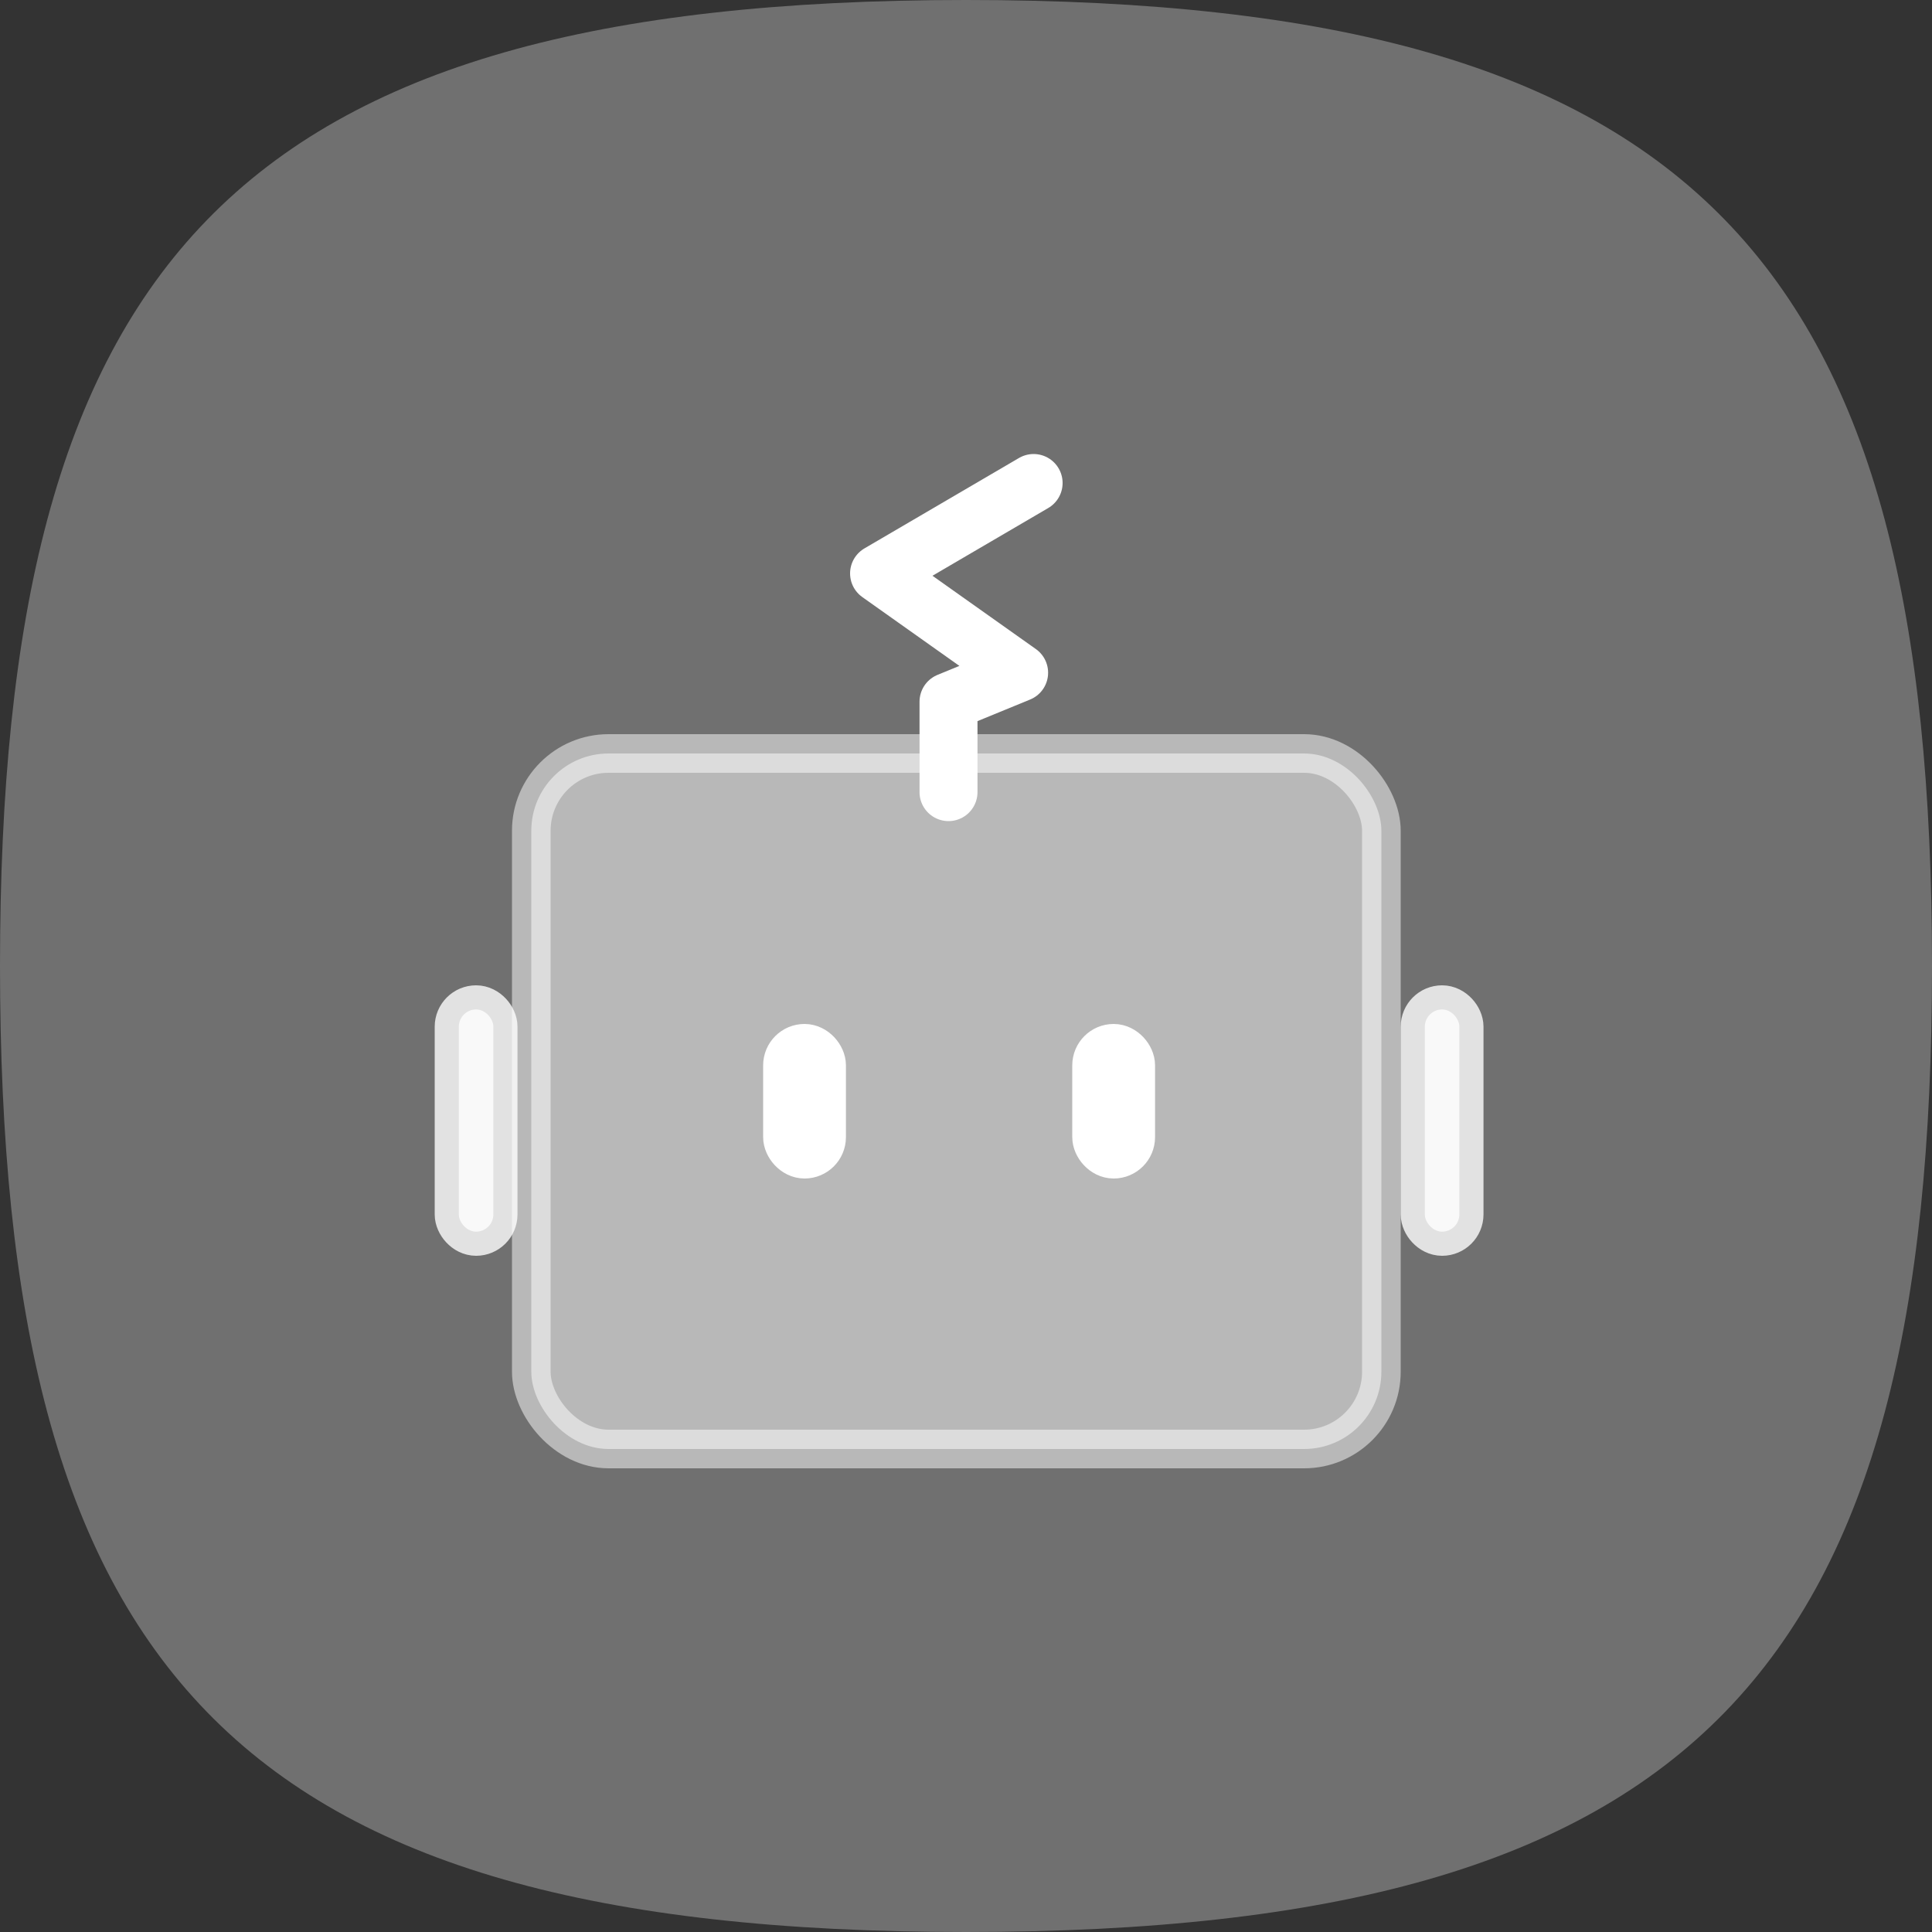 <?xml version="1.0" encoding="UTF-8"?>
<svg width="56px" height="56px" viewBox="0 0 56 56" version="1.1" xmlns="http://www.w3.org/2000/svg" xmlns:xlink="http://www.w3.org/1999/xlink">
    <rect x="0" y="0" width="56" height="56" fill="#333333" stroke="none"/>
    <title>切片</title>
    <g id="数据总览" stroke="none" stroke-width="1" fill="none" fill-rule="evenodd">
        <g id="设备统计" transform="translate(-593, -142)">
            <g id="卡片/广告任务" transform="translate(568, 120)">
                <g id="编组-2" transform="translate(25, 22)">
                    <path d="M28,0 C49.343,0 56,7.678 56,28 C56,48.322 49.343,56 28,56 C6.657,56 0,48.322 0,28 C0,7.678 6.657,0 28,0 Z" id="Rectangle" fill="#FFFFFF" opacity="0.3"></path>
                    <g id="编组" transform="translate(12.6, 14)" stroke="#FFFFFF">
                        <polyline id="路径-16" stroke-width="1.68" stroke-linecap="round" stroke-linejoin="round" points="14.893 8.96 14.893 6.339 16.94 5.499 12.88 2.621 17.36 -4.97379915e-16"></polyline>
                        <rect id="矩形" stroke-width="1.12" fill="#FFFFFF" opacity="0.5" stroke-linejoin="round" x="2.8" y="7.84" width="24.64" height="20.16" rx="2.24"></rect>
                        <rect id="矩形" stroke-width="1.4" fill="#FFFFFF" opacity="0.8" x="0.7" y="15.26" width="1" height="6.44" rx="0.5"></rect>
                        <rect id="矩形备份-2" stroke-width="1.4" fill="#FFFFFF" x="10.22" y="16.38" width="1" height="3.08" rx="0.5"></rect>
                        <rect id="矩形备份-3" stroke-width="1.4" fill="#FFFFFF" x="19.18" y="16.38" width="1" height="3.08" rx="0.5"></rect>
                        <rect id="矩形备份" stroke-width="1.4" fill="#FFFFFF" opacity="0.8" x="28.7" y="15.26" width="1" height="6.44" rx="0.5"></rect>
                    </g>
                </g>
            </g>
        </g>
    </g>
</svg>